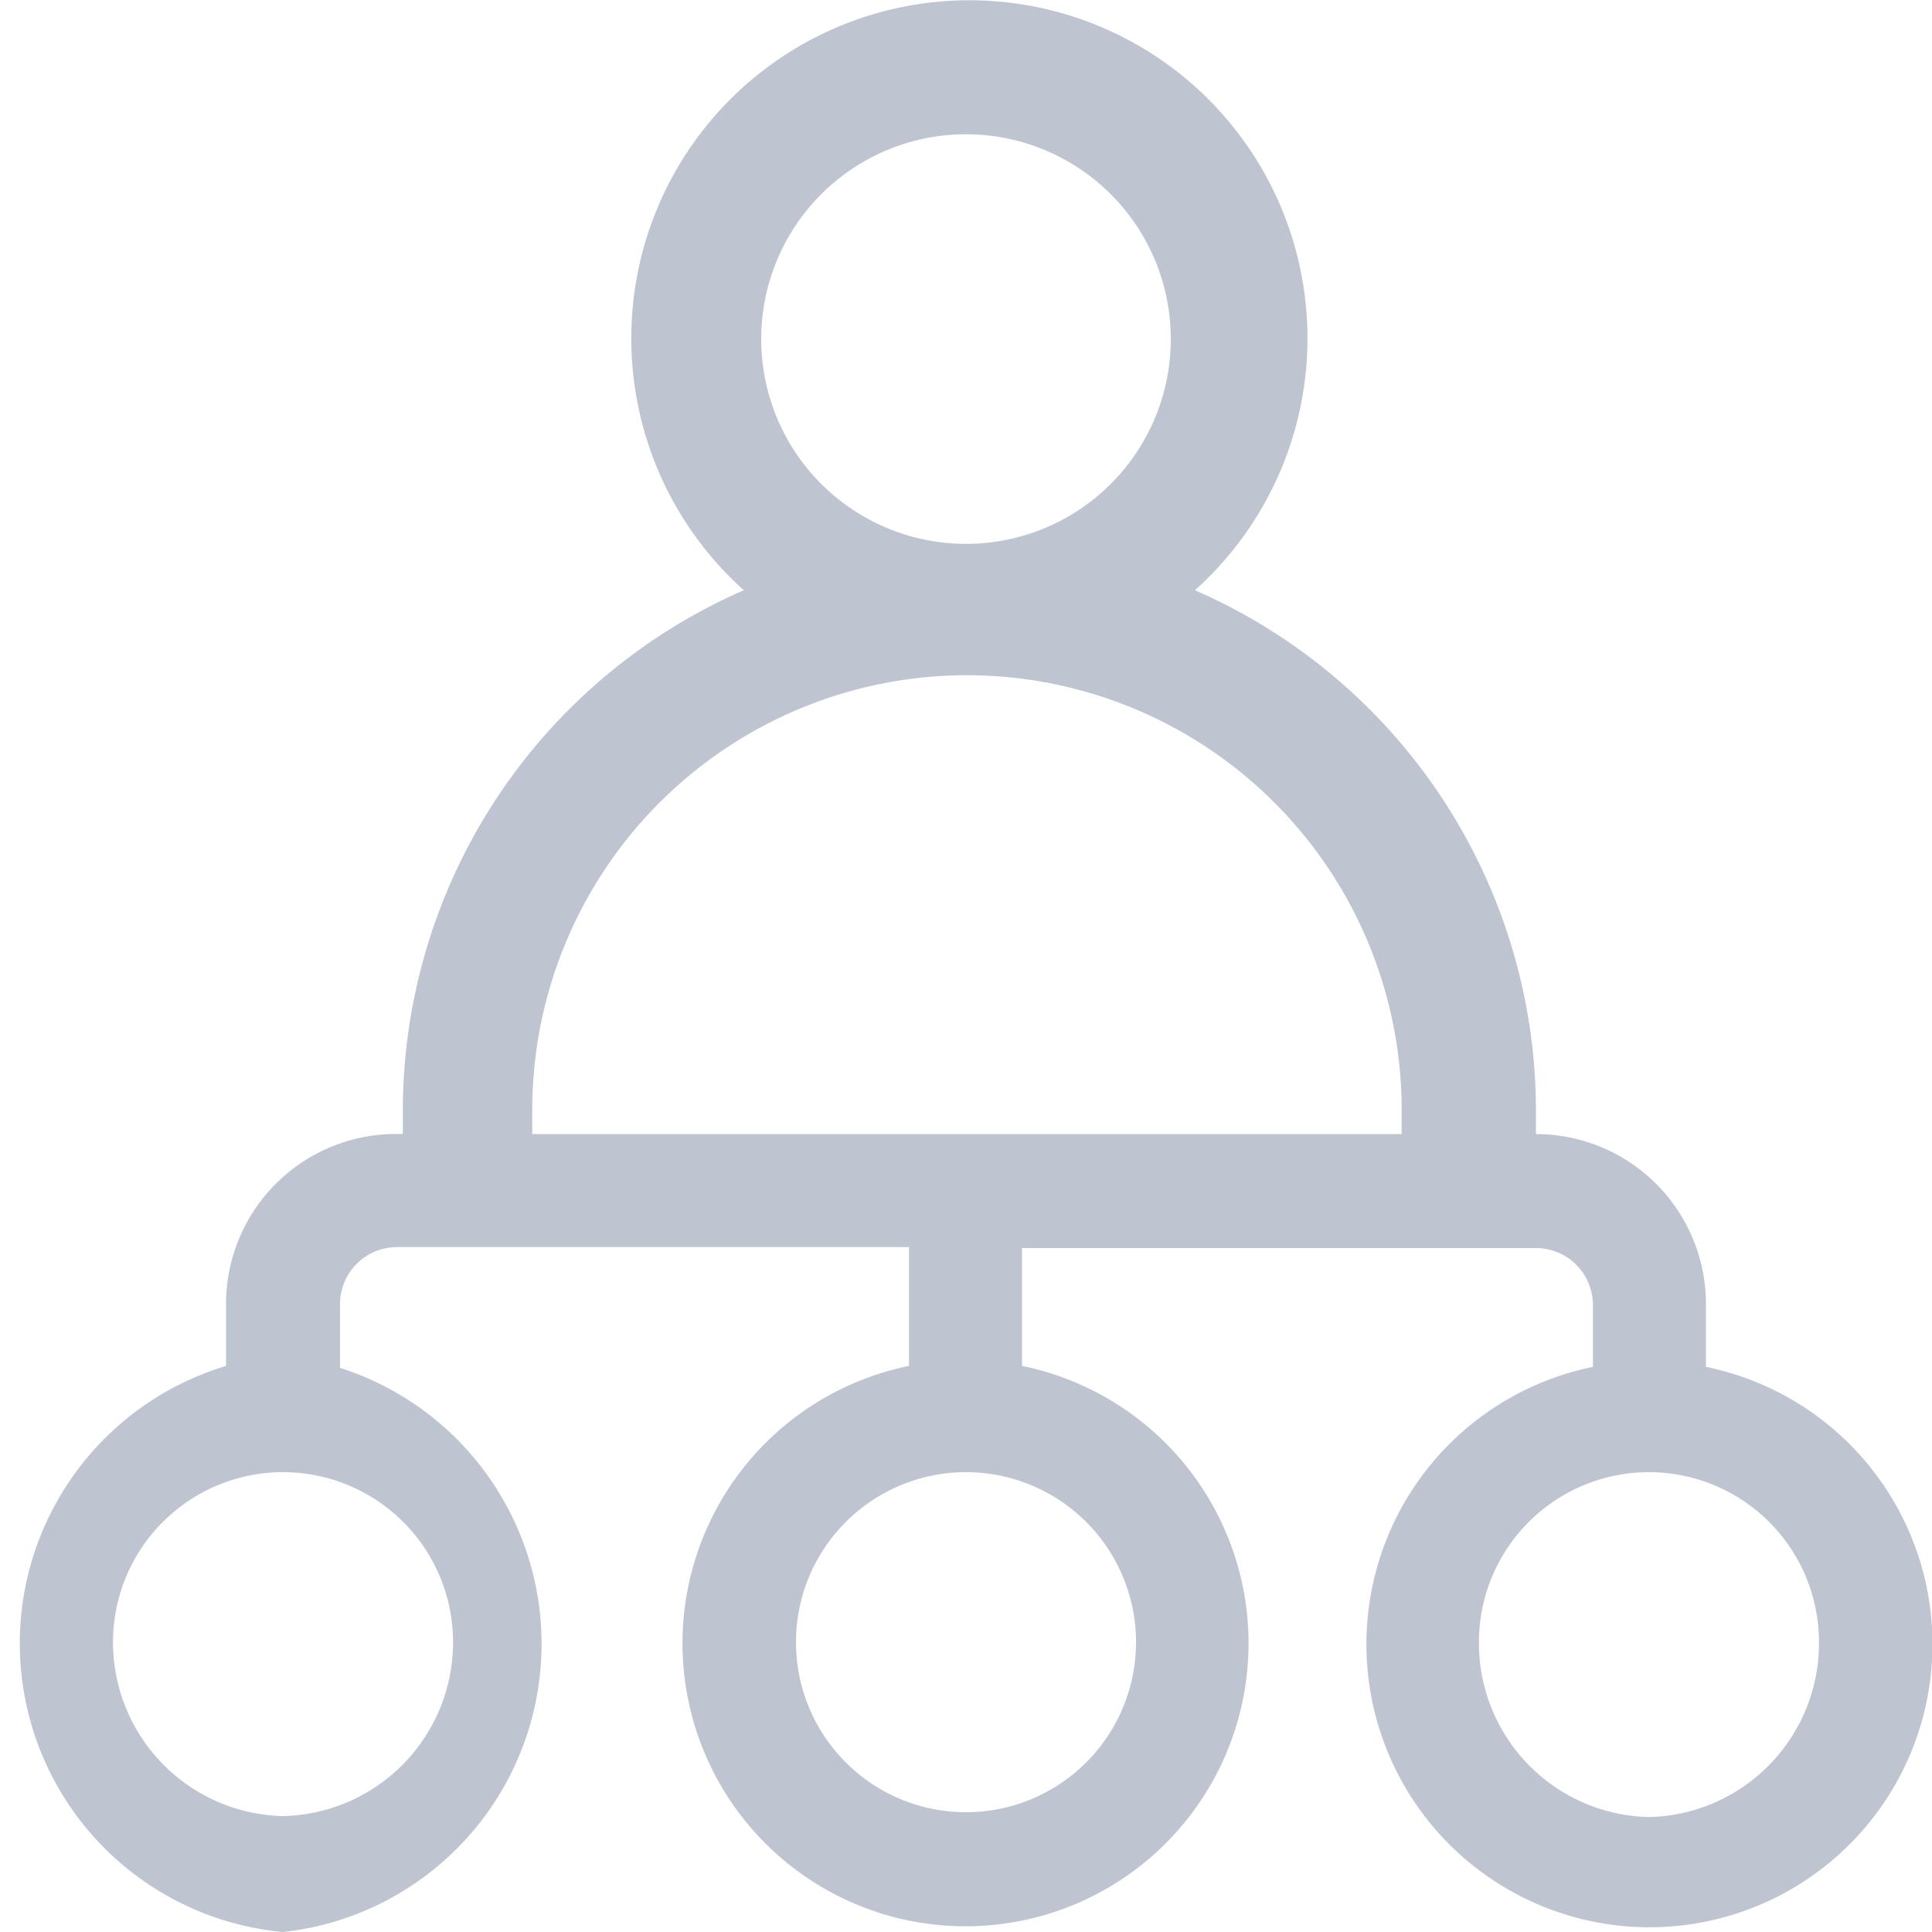 <svg data-name="Layer 1" id="Layer_1" viewBox="0 0 20 20" xmlns="http://www.w3.org/2000/svg">
  <defs>
    <style>.cls-1 {
      fill: #bfc5d0;
    }</style>
  </defs>
  <title>UP</title>
  <path class="cls-1"
        d="M17.66,14.15V13.5a1.76,1.76,0,0,0-1.76-1.76h0v-.25a5.88,5.88,0,0,0-3.53-5.38,3.5,3.5,0,1,0-4.67,0,5.88,5.88,0,0,0-3.53,5.38v.25h0A1.76,1.76,0,0,0,2.34,13.5v.64A3,3,0,0,0,2.93,20a3,3,0,0,0,.59-5.84V13.5a.59.59,0,0,1,.59-.59H9.41v1.23a2.93,2.93,0,1,0,1.17,0V12.92H15.9a.59.59,0,0,1,.59.59v.64a2.93,2.93,0,1,0,1.17,0ZM4.69,17a1.8,1.8,0,0,1-1.76,1.8A1.8,1.8,0,0,1,1.17,17a1.76,1.76,0,0,1,3.52,0ZM10,1.39A2.12,2.12,0,1,1,7.88,3.51,2.12,2.12,0,0,1,10,1.39ZM11.76,17a1.76,1.76,0,1,1-3.52,0,1.76,1.76,0,0,1,3.52,0ZM5.51,11.74v-.25a4.49,4.49,0,0,1,9,0v.25Zm11.56,7.07A1.8,1.8,0,0,1,15.31,17a1.76,1.76,0,1,1,3.52,0A1.8,1.8,0,0,1,17.07,18.81Z"/>
</svg>

